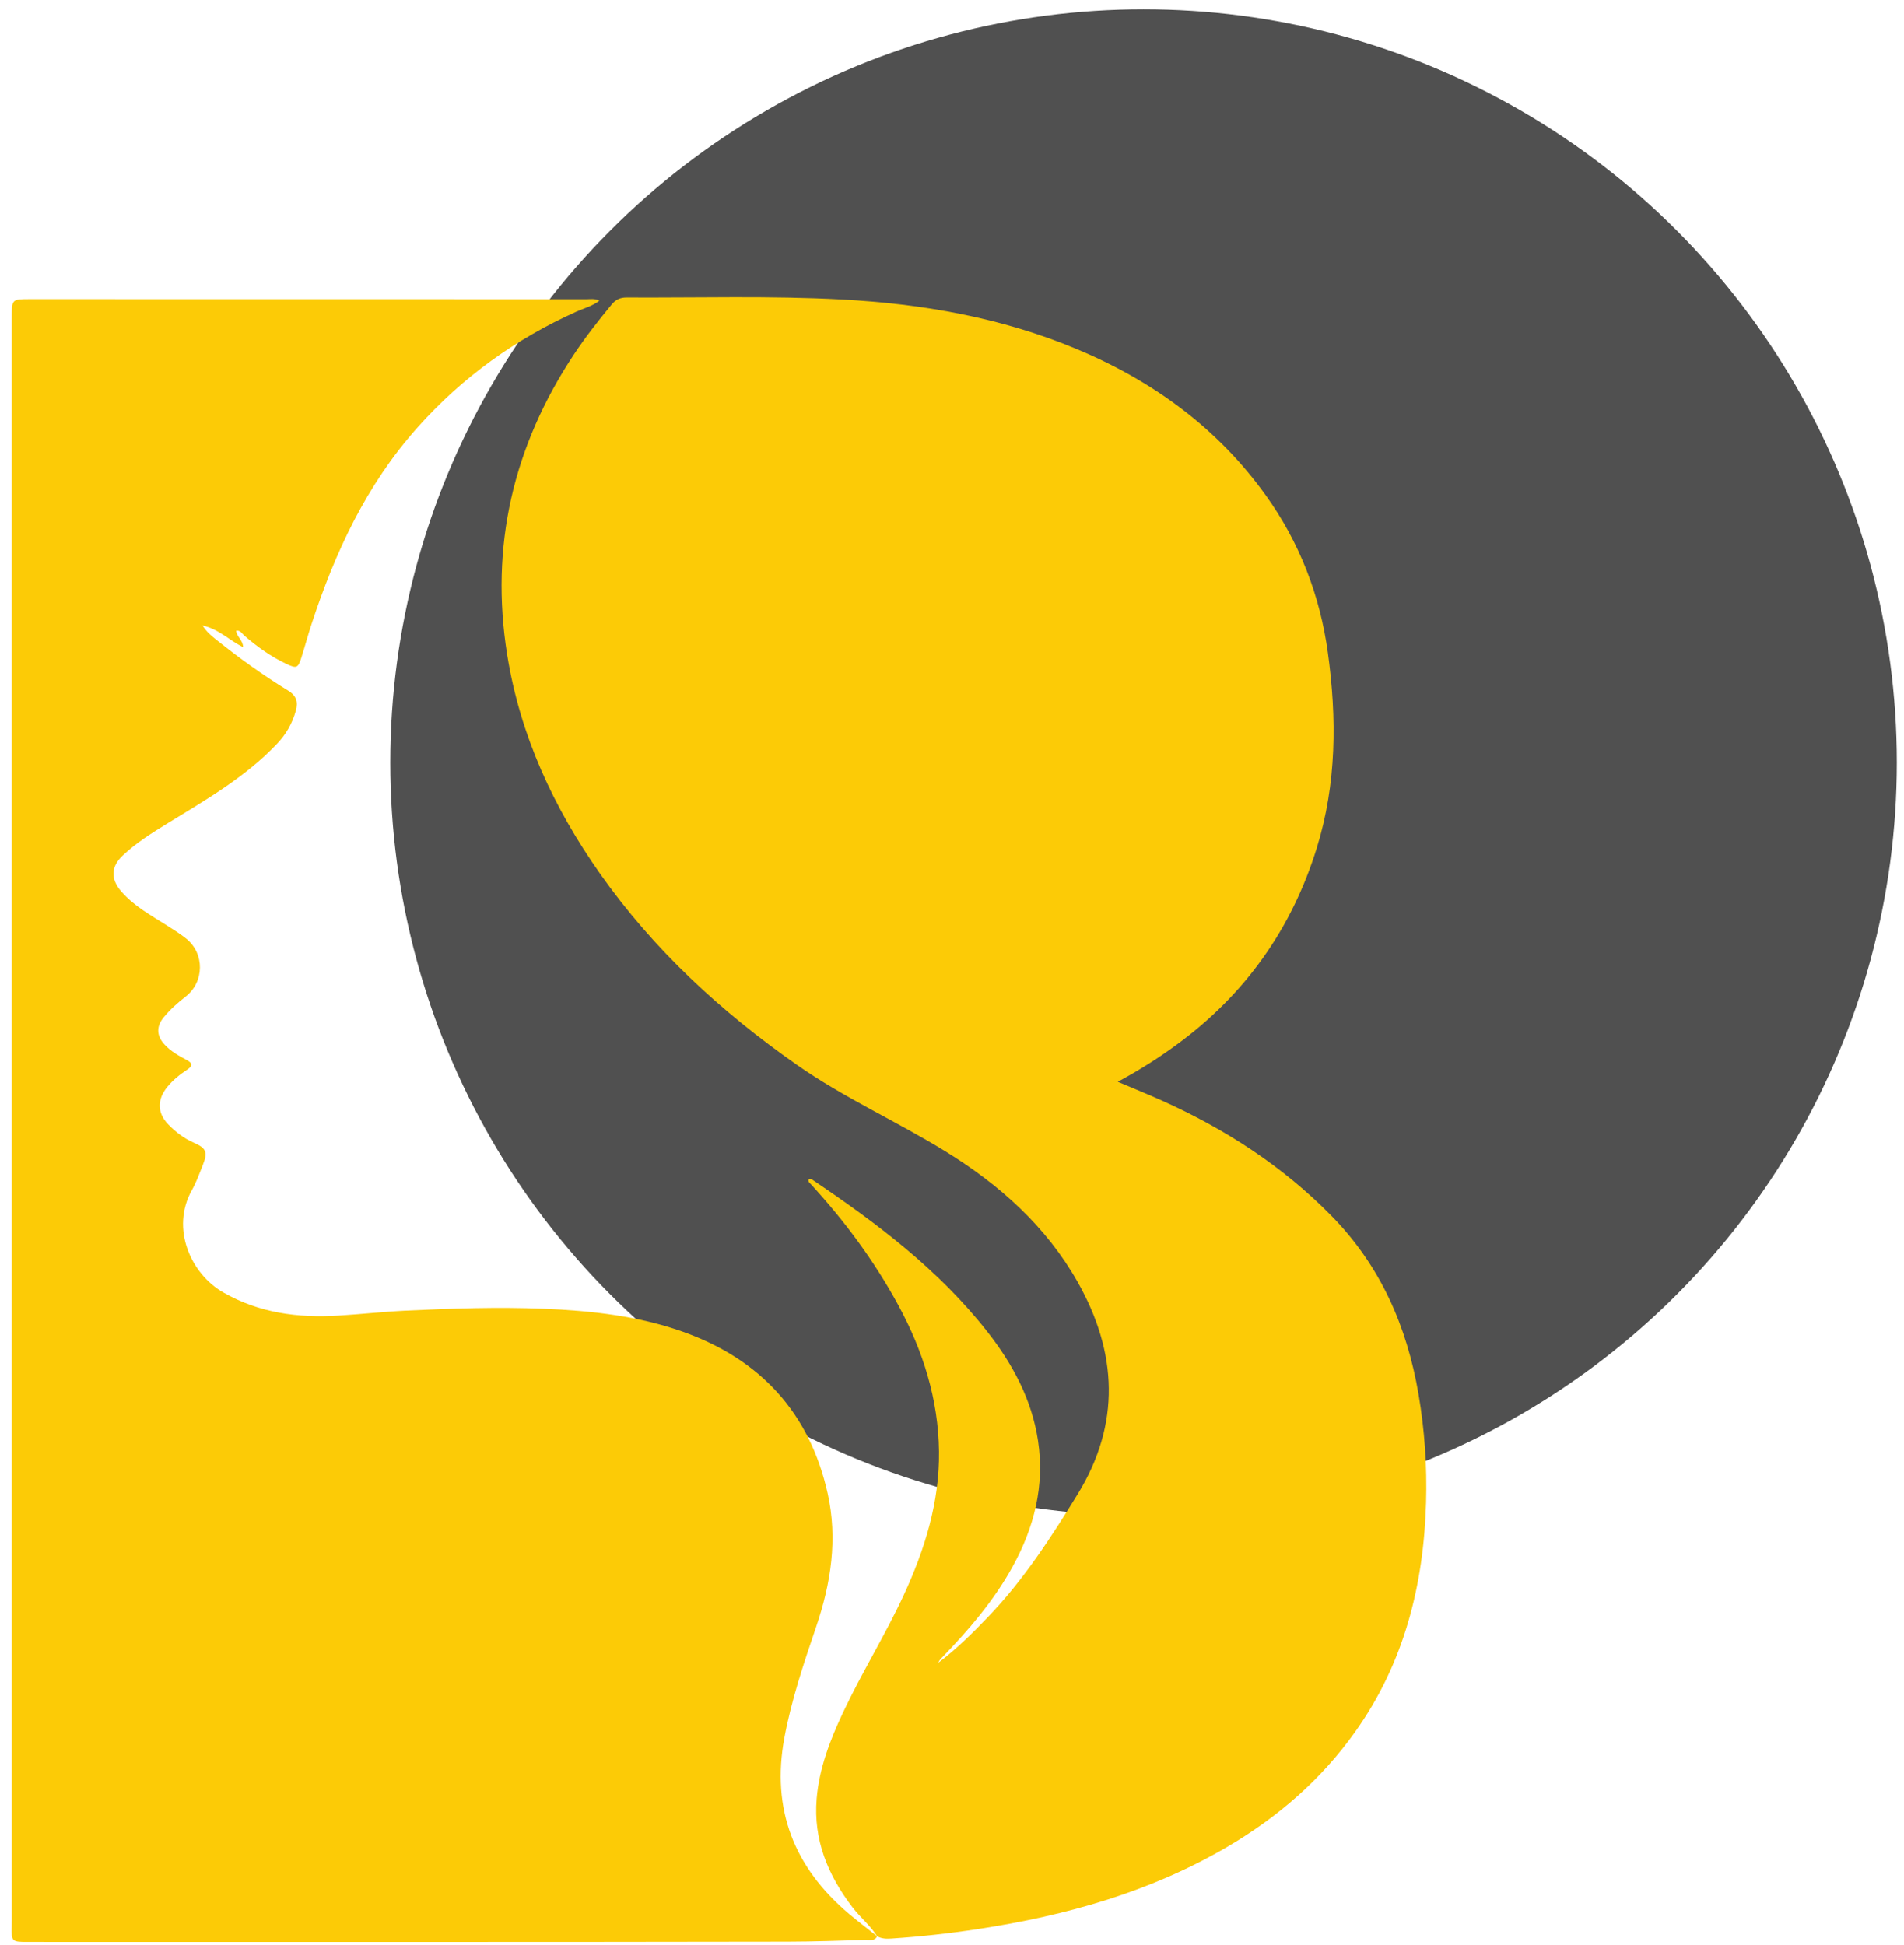 <svg width="139" height="142" viewBox="0 0 139 142" fill="none" xmlns="http://www.w3.org/2000/svg">
<circle cx="83.484" cy="55.671" r="54.991" fill="#505050"/>
<path d="M64.04 141.373C63.534 140.573 62.788 139.974 62.218 139.226C60.433 136.885 59.372 134.31 59.619 131.327C59.803 129.1 60.597 127.045 61.541 125.037C62.91 122.124 64.622 119.386 65.974 116.462C67.518 113.12 68.594 109.666 68.55 105.964C68.503 102.166 67.395 98.637 65.583 95.296C63.835 92.075 61.675 89.154 59.193 86.453C59.103 86.356 58.969 86.267 59.037 86.1C59.134 86.025 59.221 86.072 59.297 86.124C64.02 89.303 68.543 92.715 72.076 97.221C73.928 99.585 75.327 102.176 75.78 105.182C76.276 108.468 75.502 111.512 73.92 114.385C72.548 116.877 70.707 119.02 68.733 121.058C68.638 121.155 68.551 121.258 68.499 121.396C69.835 120.397 71.005 119.228 72.153 118.03C74.734 115.337 76.741 112.229 78.672 109.088C81.821 103.966 81.585 98.754 78.677 93.608C76.378 89.536 72.977 86.498 69.02 84.059C65.459 81.862 61.611 80.148 58.169 77.737C52.62 73.853 47.715 69.33 43.822 63.808C40.406 58.962 37.969 53.685 37.027 47.806C35.757 39.879 37.458 32.593 41.888 25.893C42.733 24.615 43.678 23.415 44.651 22.231C44.952 21.865 45.284 21.715 45.749 21.718C50.974 21.746 56.205 21.583 61.425 21.861C67.315 22.174 73.076 23.18 78.548 25.46C84.14 27.79 88.868 31.233 92.394 36.146C94.865 39.587 96.362 43.455 96.936 47.628C97.598 52.425 97.582 57.214 96.135 61.896C94.313 67.794 90.908 72.614 85.865 76.296C84.549 77.256 83.179 78.128 81.603 78.979C82.774 79.477 83.815 79.895 84.837 80.355C89.461 82.436 93.644 85.143 97.197 88.763C100.782 92.416 102.711 96.84 103.558 101.785C104.005 104.402 104.187 107.039 104.11 109.691C103.934 115.739 102.506 121.422 98.93 126.444C96.463 129.909 93.315 132.649 89.632 134.813C84.007 138.118 77.852 139.849 71.442 140.83C69.33 141.154 67.207 141.389 65.074 141.531C64.716 141.555 64.361 141.55 64.037 141.362L64.04 141.373Z" fill="#FCCB06"/>
<path d="M64.035 141.363C63.861 141.736 63.496 141.621 63.219 141.628C61.321 141.682 59.419 141.756 57.523 141.758C39.015 141.791 20.505 141.778 1.997 141.778C0.862 141.778 0.829 141.743 0.857 140.639C0.866 140.312 0.862 139.983 0.862 139.655C0.862 100.832 0.86 62.01 0.86 23.187C0.86 21.837 0.86 21.837 2.208 21.837C15.751 21.839 29.294 21.839 42.837 21.843C43.115 21.843 43.403 21.782 43.763 21.948C43.234 22.355 42.635 22.501 42.093 22.744C37.625 24.755 33.755 27.54 30.497 31.19C26.741 35.396 24.452 40.34 22.733 45.598C22.471 46.4 22.254 47.215 21.998 48.018C21.758 48.77 21.647 48.814 20.938 48.482C19.791 47.946 18.775 47.219 17.827 46.394C17.663 46.251 17.558 46 17.243 46.042C17.267 46.474 17.735 46.723 17.749 47.245C16.729 46.747 15.987 45.93 14.789 45.664C15.091 46.138 15.428 46.412 15.763 46.681C17.441 48.028 19.186 49.285 21.023 50.409C21.646 50.79 21.774 51.249 21.597 51.889C21.34 52.811 20.881 53.616 20.217 54.312C17.927 56.717 15.08 58.369 12.275 60.085C11.107 60.801 9.94 61.532 8.942 62.48C8.088 63.289 8.071 64.182 8.85 65.082C9.779 66.153 11.012 66.823 12.187 67.569C12.666 67.873 13.151 68.175 13.591 68.528C14.949 69.616 14.923 71.687 13.554 72.756C12.975 73.207 12.432 73.692 11.963 74.256C11.398 74.934 11.418 75.623 12.023 76.271C12.482 76.763 13.059 77.086 13.645 77.398C14.07 77.625 14.073 77.82 13.667 78.09C13.135 78.443 12.637 78.841 12.227 79.337C11.46 80.263 11.463 81.258 12.302 82.111C12.831 82.65 13.427 83.11 14.136 83.422C15.068 83.831 15.18 84.113 14.8 85.074C14.559 85.684 14.335 86.31 14.015 86.88C12.431 89.697 13.939 93.012 16.302 94.364C18.917 95.86 21.741 96.229 24.685 96.052C26.342 95.952 27.995 95.766 29.653 95.687C32.998 95.528 36.349 95.415 39.695 95.551C43.141 95.692 46.572 96.067 49.844 97.228C55.544 99.25 59.117 103.177 60.423 109.029C61.163 112.35 60.667 115.588 59.583 118.775C58.676 121.439 57.778 124.108 57.262 126.883C56.298 132.08 57.959 136.336 61.994 139.738C62.66 140.299 63.356 140.826 64.039 141.369C64.04 141.373 64.035 141.363 64.035 141.363Z" fill="#FCCB06"/>
</svg>
